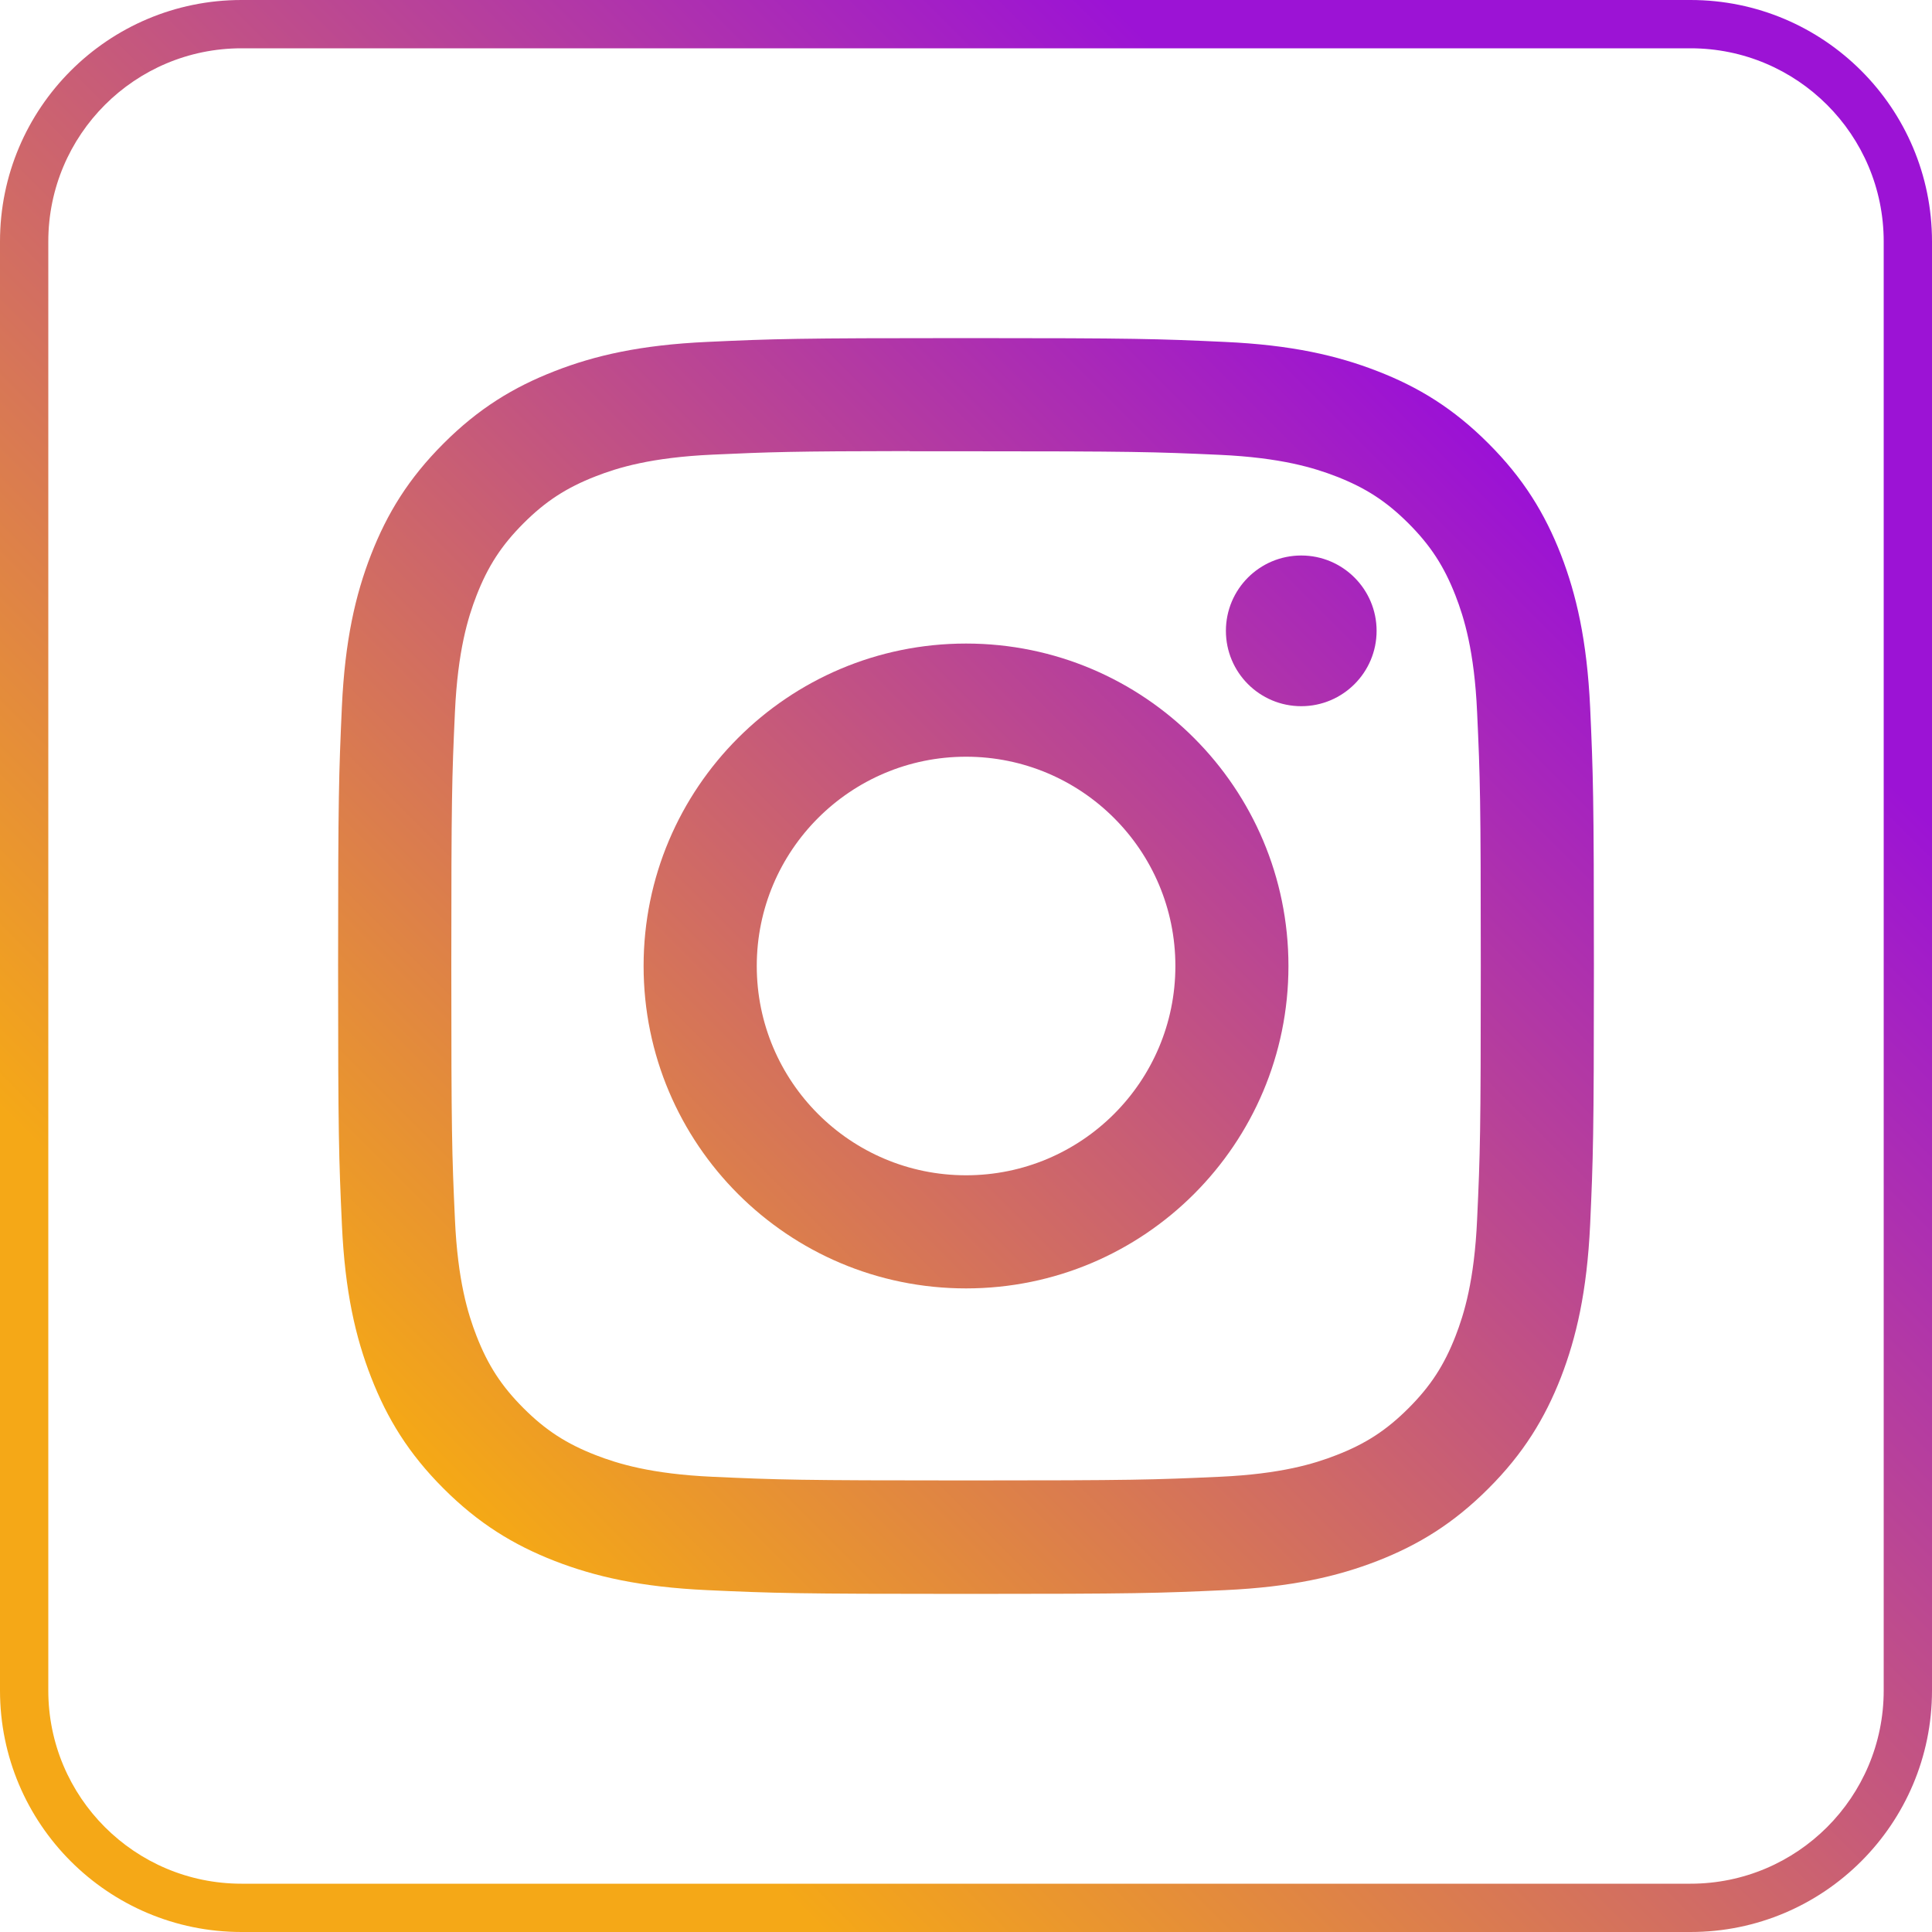 <svg width="40" height="40" viewBox="0 0 40 40" fill="none" xmlns="http://www.w3.org/2000/svg">
<path fill-rule="evenodd" clip-rule="evenodd" d="M35 1H5C2.791 1 1 2.791 1 5V35C1 37.209 2.791 39 5 39H35C37.209 39 39 37.209 39 35V5C39 2.791 37.209 1 35 1ZM5 0C2.239 0 0 2.239 0 5V35C0 37.761 2.239 40 5 40H35C37.761 40 40 37.761 40 35V5C40 2.239 37.761 0 35 0H5Z" fill="url(#paint0_linear)"/>
<path fill-rule="evenodd" clip-rule="evenodd" d="M20.001 13.324C16.314 13.324 13.325 16.313 13.325 20C13.325 23.687 16.314 26.675 20.001 26.675C23.688 26.675 26.676 23.687 26.676 20C26.676 16.313 23.688 13.324 20.001 13.324ZM24.335 20C24.335 17.607 22.394 15.667 20.001 15.667C17.608 15.667 15.668 17.607 15.668 20C15.668 22.393 17.608 24.333 20.001 24.333C22.394 24.333 24.335 22.393 24.335 20Z" fill="url(#paint1_linear)"/>
<path d="M26.941 11.501C26.079 11.501 25.381 12.199 25.381 13.061C25.381 13.922 26.079 14.621 26.941 14.621C27.802 14.621 28.501 13.922 28.501 13.061C28.501 12.2 27.802 11.501 26.941 11.501Z" fill="url(#paint2_linear)"/>
<path fill-rule="evenodd" clip-rule="evenodd" d="M20.001 7C16.471 7 16.027 7.015 14.641 7.079C13.257 7.142 12.312 7.361 11.486 7.683C10.631 8.015 9.905 8.459 9.183 9.182C8.46 9.904 8.015 10.629 7.682 11.484C7.36 12.311 7.141 13.256 7.078 14.639C7.016 16.026 7 16.469 7 20C7 23.531 7.016 23.972 7.079 25.359C7.142 26.743 7.361 27.688 7.683 28.514C8.015 29.369 8.459 30.095 9.182 30.817C9.904 31.54 10.63 31.985 11.484 32.318C12.311 32.639 13.256 32.858 14.64 32.922C16.026 32.985 16.469 33 20 33C23.53 33 23.972 32.985 25.359 32.922C26.743 32.858 27.689 32.639 28.516 32.318C29.37 31.985 30.095 31.54 30.817 30.817C31.54 30.095 31.984 29.369 32.318 28.515C32.637 27.688 32.856 26.743 32.922 25.359C32.984 23.973 33 23.531 33 20C33 16.469 32.984 16.026 32.922 14.64C32.856 13.256 32.637 12.311 32.318 11.485C31.984 10.629 31.54 9.904 30.817 9.182C30.094 8.458 29.371 8.014 28.515 7.683C27.686 7.361 26.741 7.142 25.357 7.079C23.97 7.015 23.529 7 19.997 7H20.001ZM20.001 9.343C19.567 9.343 19.181 9.342 18.835 9.343V9.339C16.412 9.342 15.947 9.358 14.748 9.413C13.481 9.471 12.792 9.682 12.334 9.861C11.727 10.097 11.294 10.379 10.839 10.834C10.384 11.289 10.102 11.722 9.866 12.329C9.688 12.787 9.477 13.475 9.419 14.742C9.356 16.113 9.344 16.522 9.344 19.994C9.344 23.465 9.356 23.877 9.419 25.247C9.476 26.515 9.688 27.203 9.866 27.66C10.102 28.267 10.384 28.7 10.839 29.155C11.294 29.61 11.727 29.891 12.334 30.127C12.793 30.305 13.481 30.517 14.748 30.575C16.119 30.637 16.53 30.651 20.001 30.651C23.472 30.651 23.884 30.637 25.254 30.575C26.522 30.517 27.21 30.306 27.668 30.127C28.275 29.892 28.707 29.61 29.162 29.155C29.617 28.7 29.899 28.268 30.135 27.662C30.313 27.204 30.525 26.516 30.582 25.248C30.645 23.878 30.658 23.466 30.658 19.997C30.658 16.528 30.645 16.116 30.582 14.746C30.525 13.478 30.313 12.79 30.135 12.332C29.899 11.726 29.617 11.292 29.162 10.837C28.707 10.382 28.275 10.101 27.668 9.865C27.21 9.687 26.522 9.475 25.254 9.417C23.884 9.355 23.472 9.343 20.001 9.343Z" fill="url(#paint3_linear)"/>
<defs>
<linearGradient id="paint0_linear" x1="8.5" y1="31.5" x2="31.5" y2="8.5" gradientUnits="userSpaceOnUse">
<stop stop-color="#F5A817"/>
<stop offset="1" stop-color="#9C13D5"/>
</linearGradient>
<linearGradient id="paint1_linear" x1="7" y1="33" x2="33" y2="7" gradientUnits="userSpaceOnUse">
<stop stop-color="#FEB802"/>
<stop offset="1" stop-color="#9202E9"/>
</linearGradient>
<linearGradient id="paint2_linear" x1="7" y1="33" x2="33" y2="7" gradientUnits="userSpaceOnUse">
<stop stop-color="#FEB802"/>
<stop offset="1" stop-color="#9202E9"/>
</linearGradient>
<linearGradient id="paint3_linear" x1="7" y1="33" x2="33" y2="7" gradientUnits="userSpaceOnUse">
<stop stop-color="#FEB802"/>
<stop offset="1" stop-color="#9202E9"/>
</linearGradient>
</defs>
</svg>
